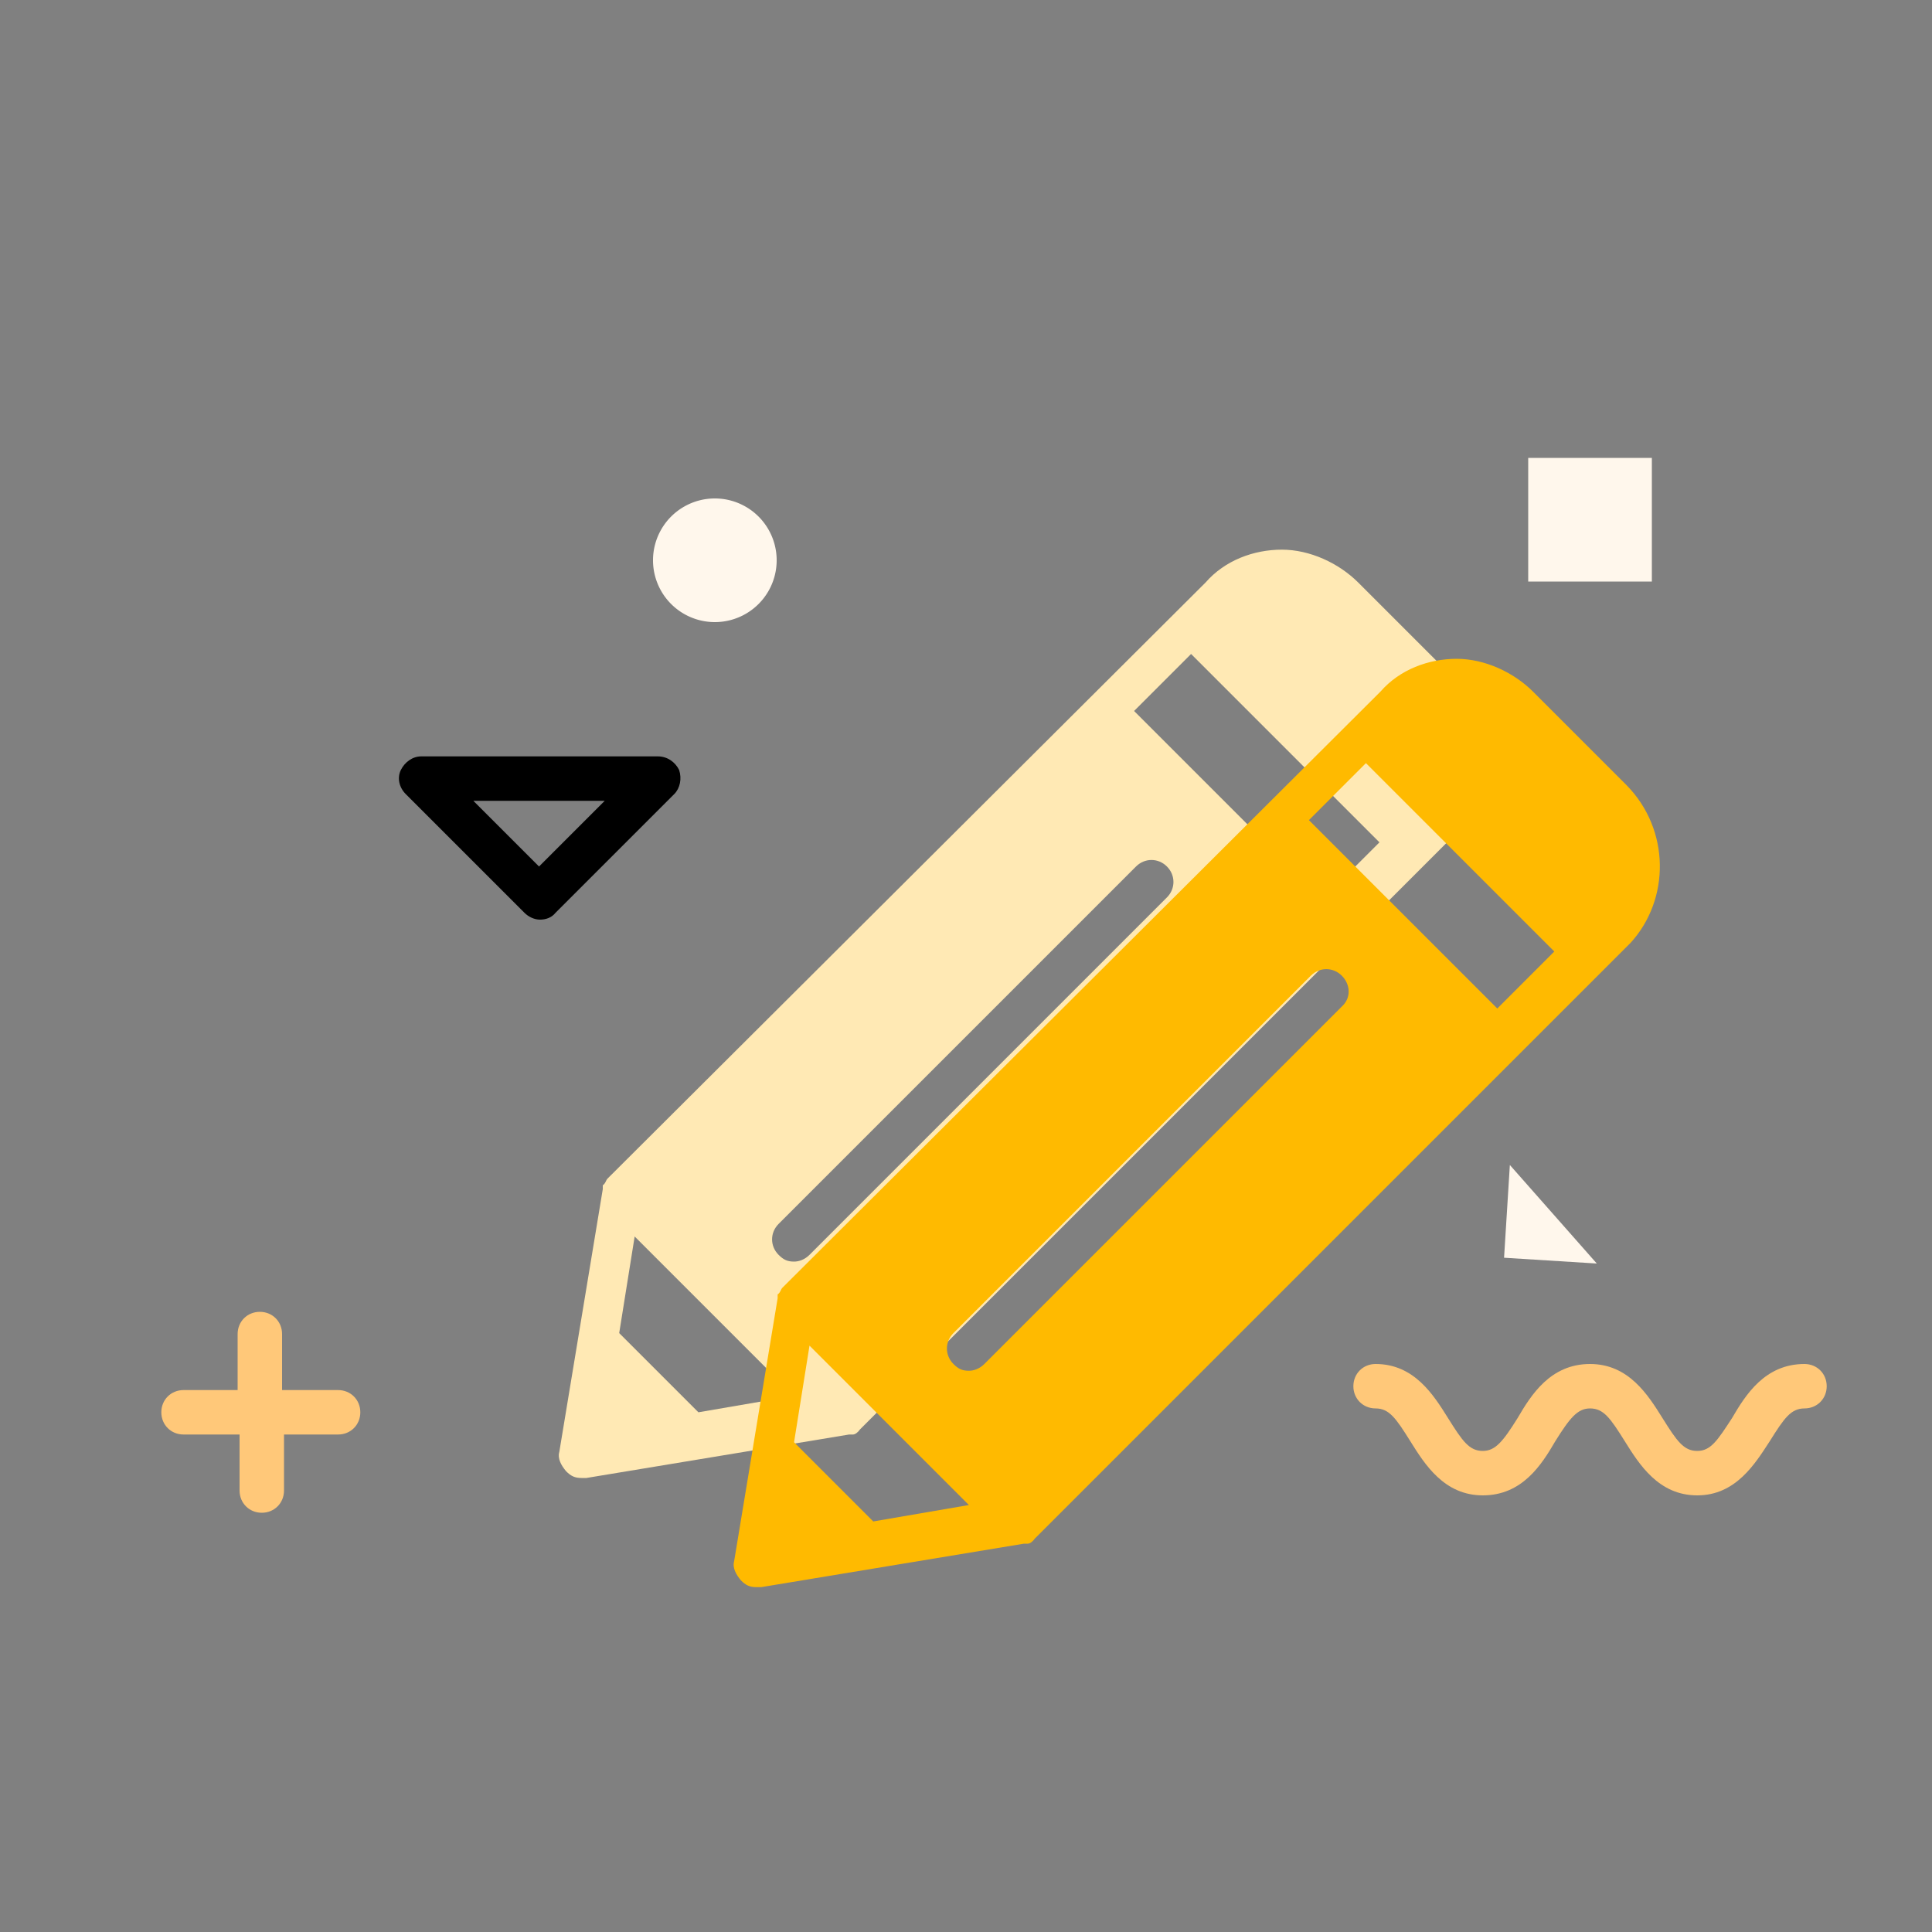 <svg t="1639466201371" viewBox="0 0 1024 1024" version="1.1" xmlns="http://www.w3.org/2000/svg" p-id="19680" width="200" height="200"><rect x="0" y="0" width="1024" height="1024" fill="#808080" stroke="none"/><path d="M769.536 358.4l-49.664-49.664c-10.24-10.24-25.6-17.408-40.448-17.408-14.848 0-30.208 5.632-40.448 17.408L322.048 624.64c-1.024 1.024-1.024 2.56-2.56 3.584v2.048l-23.04 139.264c-1.024 3.584 1.024 7.168 3.584 10.24 2.56 2.56 4.608 3.584 8.192 3.584h2.56l139.264-23.04h2.048c1.024 0 2.56-1.024 3.584-2.56l315.904-315.904c20.992-23.04 20.992-60.416-2.048-83.456z m-399.36 390.144l-41.984-41.984 8.192-51.2 84.48 84.48-50.688 8.704z m248.32-272.896l-189.44 189.44c-2.56 2.56-5.632 3.584-8.192 3.584-3.584 0-5.632-1.024-8.192-3.584-4.608-4.608-4.608-11.776 0-16.384l189.44-189.44c4.608-4.608 11.776-4.608 16.384 0 4.608 4.608 4.608 11.776 0 16.384z m82.432 1.024l-99.84-99.84 30.208-30.208 99.84 99.84-30.208 30.208z" fill="#FFE9B4" p-id="19681"></path><path d="M862.208 416.256l-49.664-49.664c-10.24-10.24-25.6-17.408-40.448-17.408s-30.208 5.632-40.448 17.408L414.72 682.496c-1.024 1.024-1.024 2.56-2.56 3.584v2.048L389.12 827.392c-1.024 3.584 1.024 7.168 3.584 10.24 2.56 2.56 4.608 3.584 8.192 3.584h2.56l139.264-23.04h2.048c1.024 0 2.56-1.024 3.584-2.56l315.904-315.904c20.992-23.04 20.992-59.904-2.048-83.456z m-399.36 390.144l-41.984-41.984 8.192-51.2 84.48 84.48-50.688 8.704z m248.32-272.896l-189.44 189.44c-2.56 2.56-5.632 3.584-8.192 3.584-3.584 0-5.632-1.024-8.192-3.584-4.608-4.608-4.608-11.776 0-16.384l189.44-189.44c4.608-4.608 11.776-4.608 16.384 0s5.12 11.776 0 16.384z m82.432 1.024l-99.84-99.84 30.208-30.208 99.84 99.84-30.208 30.208z" fill="#FFBA00" p-id="19682"></path><path d="M179.2 736.768h-29.696v-29.696c0-6.656-5.12-11.776-11.776-11.776-6.656 0-11.776 5.12-11.776 11.776v29.696H97.28c-6.656 0-11.776 5.12-11.776 11.776 0 6.656 5.12 11.776 11.776 11.776h29.696v29.696c0 6.656 5.12 11.776 11.776 11.776 6.656 0 11.776-5.12 11.776-11.776v-29.696H179.2c6.656 0 11.776-5.12 11.776-11.776 0-6.656-5.12-11.776-11.776-11.776zM899.584 792.576c-20.48 0-30.72-16.384-38.4-28.672-7.68-12.288-11.264-17.408-18.432-17.408-6.656 0-10.752 5.12-18.432 17.408-7.168 12.288-17.408 28.672-38.4 28.672-20.48 0-30.72-16.384-38.4-28.672-7.68-12.288-11.264-17.408-18.432-17.408-6.656 0-11.776-5.12-11.776-11.776 0-6.656 5.12-11.776 11.776-11.776 20.48 0 30.72 16.384 38.4 28.672 7.68 12.288 11.264 17.408 18.432 17.408 6.656 0 10.752-5.12 18.432-17.408 7.168-12.288 17.408-28.672 38.4-28.672 20.48 0 30.72 16.384 38.4 28.672 7.68 12.288 11.264 17.408 18.432 17.408s10.752-5.632 18.432-17.408c7.168-12.288 17.408-28.672 38.4-28.672 6.656 0 11.776 5.12 11.776 11.776 0 6.656-5.12 11.776-11.776 11.776-7.168 0-10.752 5.12-18.432 17.408-7.68 11.776-17.92 28.672-38.4 28.672z" fill="#FFC879" p-id="19683"></path><path d="M809.984 242.688H875.52v65.536h-65.536zM797.184 666.624l49.152 3.072-46.08-52.224z" fill="#FFF7EC" p-id="19684"></path><path d="M378.88 296.96m-32.768 0a32.768 32.768 0 1 0 65.536 0 32.768 32.768 0 1 0-65.536 0Z" fill="#FFF7EC" p-id="19685"></path><path d="M348.672 400.896H223.232c-4.608 0-8.704 3.072-10.752 7.168-2.048 4.096-1.024 9.216 2.56 12.8l62.976 62.976c2.048 2.048 5.12 3.584 8.192 3.584s6.144-1.024 8.192-3.584l62.976-62.976c3.072-3.072 4.096-8.192 2.56-12.8-2.048-4.096-6.144-7.168-11.264-7.168zM285.696 459.264L250.88 424.448h69.632l-34.816 34.816z" p-id="19686"></path></svg>